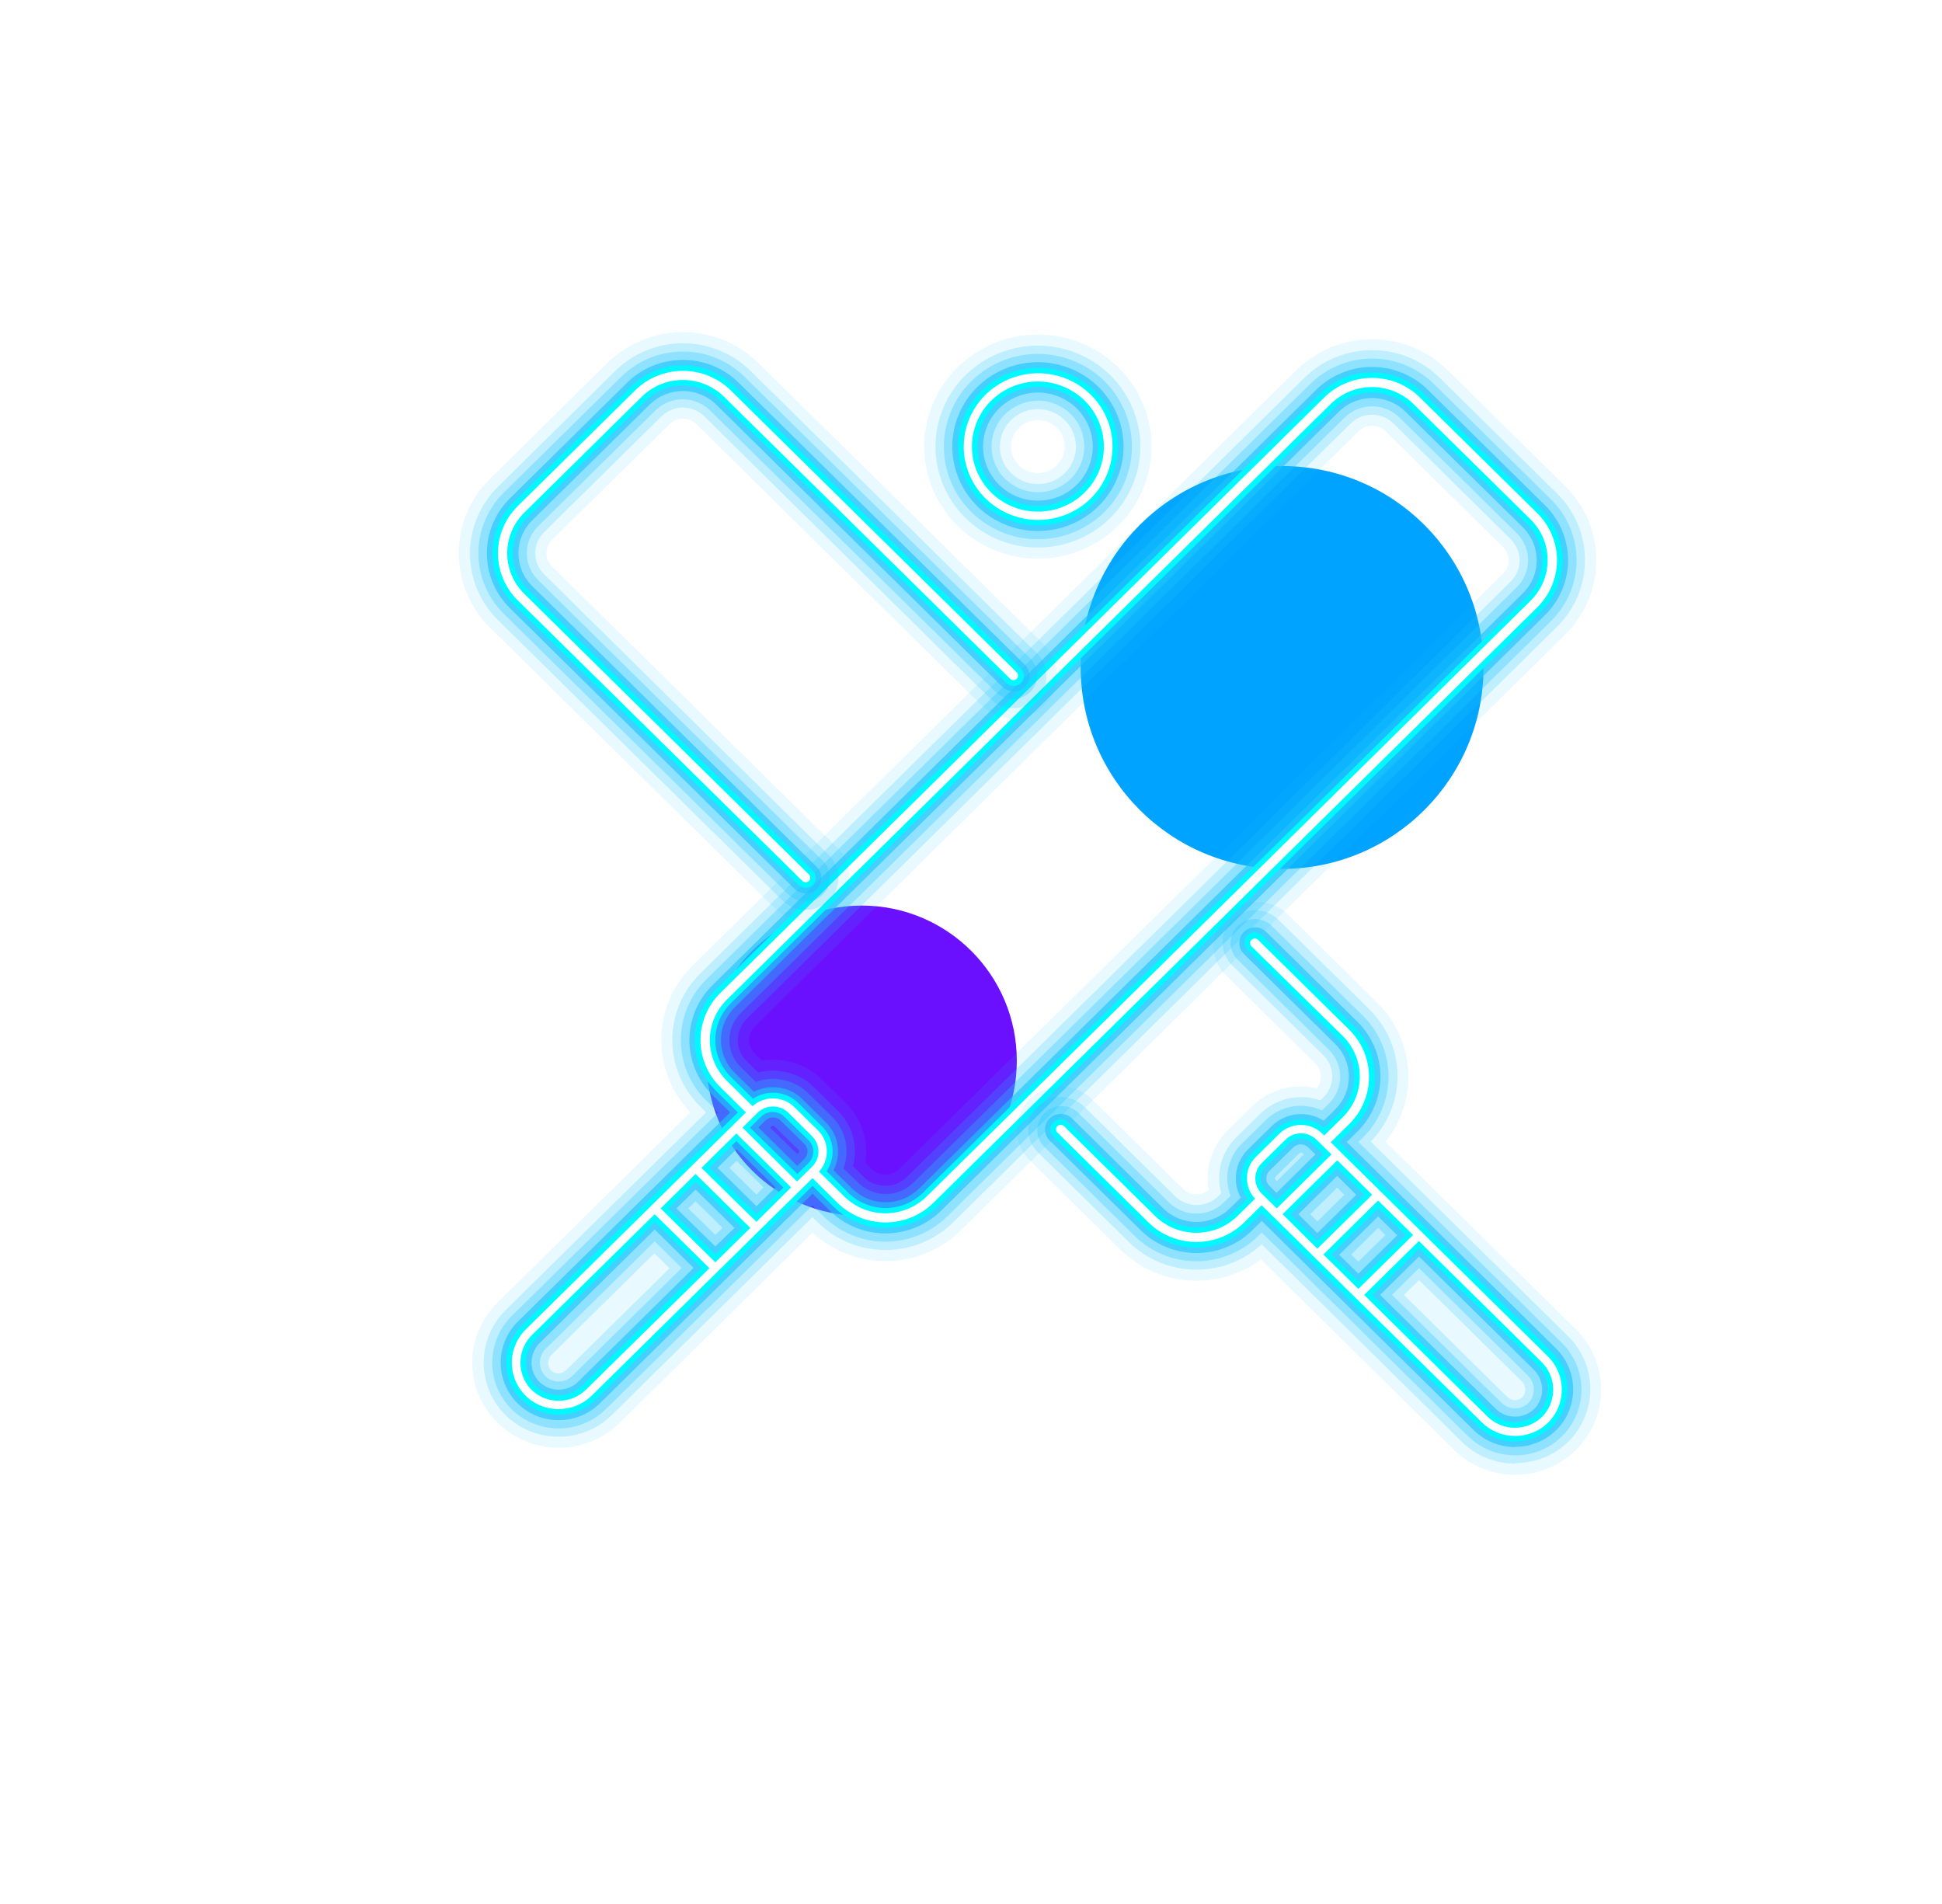 <svg width="51" height="50" viewBox="0 0 51 50" fill="none" xmlns="http://www.w3.org/2000/svg">
<g filter="url(#filter0_f_20_671)">
<circle cx="22.629" cy="27.855" r="4.074" fill="#6B10FF"/>
</g>
<g filter="url(#filter1_f_20_671)">
<circle cx="33.67" cy="17.528" r="5.289" fill="#00A3FF"/>
</g>
<path opacity="0.1" d="M14.63 38.019C14.182 38.011 13.746 37.872 13.378 37.62C13.01 37.368 12.726 37.014 12.562 36.603C12.398 36.193 12.361 35.743 12.455 35.311C12.55 34.879 12.773 34.485 13.095 34.178L18.133 29.211C17.631 28.688 17.355 27.993 17.366 27.273C17.376 26.553 17.672 25.866 18.189 25.358L26.002 17.653L34.05 9.718C34.311 9.461 34.62 9.258 34.96 9.119C35.3 8.979 35.664 8.908 36.032 8.908C36.401 8.908 36.765 8.979 37.105 9.119C37.446 9.258 37.754 9.461 38.014 9.718L41.098 12.759C41.359 13.015 41.566 13.32 41.707 13.655C41.848 13.991 41.92 14.35 41.92 14.713C41.92 15.076 41.848 15.435 41.707 15.771C41.566 16.106 41.359 16.411 41.098 16.667L27.631 29.947L25.235 32.308C24.721 32.815 24.028 33.105 23.3 33.118C22.573 33.13 21.87 32.862 21.339 32.372L16.275 37.363C16.065 37.572 15.815 37.737 15.54 37.849C15.265 37.962 14.97 38.019 14.673 38.019H14.63ZM22.899 30.704C22.945 30.75 23.001 30.786 23.061 30.81C23.122 30.835 23.187 30.847 23.253 30.847C23.386 30.847 23.514 30.795 23.609 30.703L31.423 23.004L39.472 15.068C39.519 15.022 39.556 14.966 39.582 14.906C39.607 14.845 39.62 14.779 39.619 14.714C39.618 14.648 39.605 14.583 39.578 14.522C39.552 14.462 39.514 14.407 39.466 14.361L36.387 11.323C36.34 11.277 36.285 11.241 36.224 11.216C36.164 11.191 36.098 11.178 36.032 11.178C35.967 11.178 35.901 11.191 35.841 11.216C35.78 11.241 35.725 11.277 35.678 11.323L22.21 24.601L19.816 26.965C19.77 27.011 19.732 27.065 19.707 27.125C19.682 27.185 19.669 27.249 19.669 27.314C19.669 27.379 19.682 27.443 19.707 27.503C19.732 27.563 19.77 27.618 19.816 27.663L20.006 27.849C20.291 27.804 20.584 27.826 20.859 27.914C21.134 28.001 21.384 28.151 21.589 28.352L22.213 28.967C22.418 29.169 22.57 29.415 22.659 29.687C22.748 29.958 22.77 30.246 22.724 30.527L22.899 30.704Z" fill="#1DC5FF"/>
<path opacity="0.2" d="M14.63 37.728C14.362 37.724 14.098 37.665 13.855 37.557C13.611 37.448 13.392 37.291 13.212 37.096C12.869 36.72 12.687 36.228 12.703 35.723C12.719 35.217 12.933 34.738 13.299 34.384L18.544 29.213L18.392 29.062C18.159 28.832 17.974 28.56 17.847 28.259C17.721 27.959 17.656 27.637 17.656 27.312C17.656 26.987 17.721 26.666 17.847 26.365C17.974 26.065 18.159 25.793 18.392 25.563L26.205 17.859L34.259 9.92C34.492 9.69 34.768 9.508 35.072 9.383C35.377 9.259 35.703 9.195 36.032 9.195C36.362 9.195 36.688 9.259 36.993 9.383C37.297 9.508 37.574 9.69 37.806 9.92L40.891 12.959C41.361 13.424 41.624 14.053 41.624 14.709C41.624 15.365 41.361 15.994 40.891 16.458L27.423 29.741L25.028 32.102C24.557 32.566 23.919 32.826 23.254 32.826C22.588 32.826 21.95 32.566 21.479 32.102L21.337 31.962L16.067 37.159C15.884 37.34 15.667 37.484 15.427 37.581C15.188 37.679 14.932 37.729 14.673 37.728H14.63ZM14.495 35.568C14.439 35.619 14.404 35.69 14.398 35.765C14.391 35.84 14.413 35.916 14.46 35.976C14.485 36.004 14.517 36.026 14.551 36.041C14.586 36.057 14.624 36.065 14.662 36.066C14.737 36.066 14.81 36.037 14.864 35.985L17.584 33.304L17.185 32.911L14.495 35.568ZM22.687 30.913C22.836 31.06 23.039 31.142 23.25 31.142C23.46 31.142 23.663 31.06 23.812 30.913L31.628 23.208L39.675 15.272C39.824 15.125 39.908 14.925 39.908 14.717C39.908 14.509 39.824 14.309 39.675 14.162L36.595 11.12C36.521 11.047 36.434 10.989 36.337 10.95C36.24 10.91 36.137 10.89 36.032 10.89C35.928 10.89 35.825 10.91 35.728 10.95C35.632 10.989 35.544 11.047 35.47 11.12L22.003 24.397L19.608 26.758C19.534 26.831 19.476 26.918 19.436 27.013C19.396 27.108 19.375 27.21 19.375 27.313C19.375 27.416 19.396 27.518 19.436 27.613C19.476 27.708 19.534 27.795 19.608 27.867L19.908 28.165C20.035 28.133 20.166 28.116 20.297 28.116C20.498 28.116 20.697 28.154 20.883 28.23C21.069 28.306 21.238 28.417 21.38 28.558L22.003 29.172C22.145 29.312 22.259 29.479 22.336 29.662C22.413 29.846 22.452 30.042 22.451 30.241C22.451 30.37 22.434 30.498 22.401 30.623L22.687 30.913Z" fill="#1DC5FF"/>
<path opacity="0.3" d="M14.636 37.511C14.399 37.507 14.165 37.455 13.948 37.358C13.732 37.262 13.538 37.123 13.379 36.949C13.074 36.615 12.912 36.177 12.928 35.728C12.942 35.278 13.133 34.852 13.459 34.538L18.861 29.213L18.551 28.908C18.338 28.699 18.17 28.45 18.054 28.177C17.939 27.903 17.88 27.609 17.88 27.313C17.88 27.017 17.939 26.723 18.054 26.45C18.17 26.176 18.338 25.927 18.551 25.718L26.366 18.013L34.414 10.077C34.627 9.868 34.879 9.701 35.157 9.588C35.434 9.474 35.732 9.416 36.032 9.416C36.333 9.416 36.631 9.474 36.908 9.588C37.186 9.701 37.438 9.868 37.65 10.077L40.735 13.118C41.163 13.541 41.404 14.115 41.404 14.713C41.404 15.311 41.163 15.885 40.735 16.308L27.267 29.588L24.871 31.949C24.442 32.371 23.86 32.608 23.253 32.608C22.646 32.608 22.065 32.371 21.635 31.949L21.337 31.655L15.911 37.005C15.749 37.166 15.556 37.293 15.343 37.38C15.131 37.467 14.903 37.512 14.673 37.511H14.636ZM14.343 35.409C14.246 35.5 14.188 35.624 14.18 35.755C14.172 35.887 14.216 36.016 14.301 36.117C14.347 36.167 14.402 36.207 14.464 36.235C14.526 36.262 14.593 36.277 14.66 36.278H14.669C14.735 36.279 14.801 36.266 14.863 36.242C14.924 36.217 14.98 36.18 15.027 36.134L17.902 33.299L17.193 32.599L14.343 35.409ZM18.786 32.428L18.976 32.246L18.267 31.547L18.076 31.734L18.786 32.428ZM19.865 31.369L20.054 31.182L19.344 30.483L19.155 30.669L19.865 31.369ZM22.543 31.062C22.734 31.249 22.992 31.355 23.262 31.355C23.531 31.355 23.789 31.249 23.98 31.062L31.796 23.357L39.831 15.421C39.925 15.328 40.001 15.217 40.052 15.096C40.103 14.974 40.129 14.843 40.129 14.711C40.129 14.579 40.103 14.449 40.052 14.327C40.001 14.205 39.925 14.095 39.831 14.001L36.751 10.964C36.657 10.871 36.545 10.797 36.421 10.747C36.298 10.696 36.166 10.67 36.032 10.67C35.899 10.67 35.767 10.696 35.644 10.747C35.52 10.797 35.408 10.871 35.314 10.964L21.846 24.244L19.452 26.605C19.358 26.698 19.282 26.808 19.231 26.93C19.18 27.051 19.154 27.181 19.154 27.313C19.154 27.445 19.18 27.575 19.231 27.697C19.282 27.818 19.358 27.928 19.452 28.021L19.848 28.411C19.992 28.359 20.145 28.332 20.298 28.332C20.471 28.332 20.641 28.365 20.8 28.43C20.959 28.495 21.103 28.59 21.225 28.71L21.848 29.325C21.97 29.445 22.067 29.587 22.133 29.744C22.198 29.901 22.232 30.07 22.232 30.239C22.232 30.391 22.205 30.541 22.151 30.684L22.543 31.062ZM20.941 30.31L20.972 30.282C20.977 30.276 20.982 30.27 20.985 30.262C20.988 30.255 20.99 30.247 20.99 30.239C20.99 30.231 20.988 30.223 20.985 30.216C20.982 30.209 20.977 30.202 20.972 30.196L20.34 29.582C20.334 29.576 20.327 29.571 20.32 29.568C20.312 29.565 20.304 29.564 20.296 29.564C20.288 29.564 20.28 29.565 20.273 29.568C20.265 29.572 20.259 29.576 20.253 29.582L20.223 29.612L20.941 30.31Z" fill="#1DC5FF"/>
<path opacity="0.65" d="M14.639 37.294C14.431 37.29 14.227 37.244 14.039 37.16C13.851 37.075 13.682 36.953 13.543 36.802C13.277 36.508 13.136 36.125 13.149 35.732C13.163 35.339 13.33 34.966 13.616 34.691L19.174 29.213L18.708 28.755C18.322 28.372 18.105 27.854 18.105 27.314C18.105 26.774 18.322 26.256 18.708 25.874L26.522 18.166L34.57 10.231C34.958 9.85 35.484 9.636 36.031 9.636C36.579 9.636 37.104 9.85 37.492 10.231L40.576 13.271C40.963 13.654 41.18 14.172 41.18 14.712C41.18 15.252 40.963 15.77 40.576 16.152L27.111 29.434L24.715 31.795C24.327 32.176 23.802 32.39 23.254 32.39C22.707 32.39 22.181 32.176 21.793 31.795L21.339 31.346L15.755 36.851C15.613 36.992 15.445 37.103 15.259 37.179C15.073 37.255 14.874 37.294 14.673 37.294H14.639ZM14.187 35.253C14.05 35.384 13.97 35.561 13.96 35.748C13.951 35.935 14.015 36.119 14.138 36.261C14.204 36.333 14.284 36.39 14.373 36.43C14.462 36.47 14.558 36.492 14.656 36.494H14.668C14.763 36.495 14.858 36.477 14.947 36.441C15.035 36.405 15.115 36.352 15.183 36.285L18.214 33.297L17.193 32.288L14.187 35.253ZM18.786 32.733L19.288 32.246L18.267 31.239L17.765 31.734L18.786 32.733ZM19.865 31.676L20.367 31.182L19.344 30.175L18.844 30.669L19.865 31.676ZM22.384 31.216C22.616 31.444 22.931 31.572 23.259 31.572C23.586 31.572 23.901 31.444 24.133 31.216L31.948 23.512L39.996 15.576C40.228 15.347 40.357 15.037 40.357 14.714C40.357 14.39 40.228 14.08 39.996 13.851L36.909 10.811C36.794 10.697 36.658 10.607 36.508 10.546C36.358 10.485 36.197 10.453 36.035 10.453C35.873 10.453 35.712 10.485 35.562 10.546C35.412 10.607 35.276 10.697 35.161 10.811L21.691 24.084L19.297 26.451C19.181 26.564 19.09 26.698 19.028 26.846C18.965 26.994 18.933 27.153 18.933 27.313C18.933 27.473 18.965 27.632 19.028 27.78C19.09 27.928 19.181 28.062 19.297 28.175L19.798 28.669C19.953 28.591 20.124 28.55 20.298 28.549C20.441 28.549 20.583 28.576 20.715 28.63C20.847 28.684 20.967 28.763 21.068 28.863L21.691 29.478C21.854 29.64 21.961 29.849 21.996 30.074C22.032 30.299 21.994 30.53 21.888 30.733L22.384 31.216ZM20.938 30.616L21.124 30.433C21.15 30.407 21.171 30.376 21.185 30.343C21.199 30.309 21.206 30.273 21.206 30.236C21.206 30.2 21.199 30.164 21.185 30.13C21.171 30.096 21.15 30.066 21.124 30.04L20.5 29.426C20.474 29.4 20.443 29.379 20.409 29.365C20.375 29.351 20.338 29.344 20.301 29.344C20.264 29.344 20.227 29.351 20.193 29.365C20.159 29.379 20.128 29.4 20.102 29.426L19.916 29.609L20.938 30.616Z" fill="#1DC5FF"/>
<path d="M14.641 37.149C14.454 37.145 14.269 37.104 14.099 37.028C13.928 36.951 13.776 36.841 13.65 36.705C13.409 36.439 13.282 36.092 13.295 35.736C13.307 35.38 13.459 35.043 13.718 34.795L19.378 29.213L18.809 28.653C18.631 28.477 18.489 28.268 18.392 28.038C18.295 27.808 18.246 27.562 18.246 27.313C18.246 27.064 18.295 26.818 18.392 26.588C18.489 26.358 18.631 26.149 18.809 25.974L26.624 18.268L34.673 10.333C35.033 9.978 35.521 9.779 36.031 9.779C36.54 9.779 37.029 9.978 37.389 10.333L40.472 13.373C40.832 13.729 41.034 14.21 41.034 14.713C41.034 15.214 40.832 15.696 40.472 16.052L27.006 29.331L24.613 31.692C24.252 32.047 23.764 32.246 23.254 32.246C22.745 32.246 22.256 32.047 21.896 31.692L21.338 31.142L15.653 36.748C15.525 36.874 15.373 36.975 15.206 37.043C15.039 37.112 14.86 37.147 14.679 37.147L14.641 37.149ZM14.082 35.154C13.92 35.311 13.824 35.523 13.814 35.748C13.804 35.972 13.882 36.192 14.03 36.362C14.109 36.448 14.205 36.517 14.312 36.565C14.419 36.613 14.534 36.639 14.652 36.641H14.667C14.782 36.642 14.896 36.62 15.002 36.577C15.109 36.534 15.206 36.47 15.287 36.39L18.422 33.299L17.193 32.087L14.082 35.154ZM18.786 32.94L19.5 32.246L18.27 31.034L17.552 31.728L18.786 32.94ZM19.865 31.886L20.573 31.186L19.339 29.966L18.631 30.666L19.865 31.886ZM22.279 31.323C22.539 31.579 22.891 31.723 23.258 31.723C23.625 31.723 23.977 31.579 24.237 31.323L32.051 23.62L40.095 15.682C40.354 15.426 40.499 15.079 40.499 14.717C40.499 14.356 40.354 14.009 40.095 13.753L37.011 10.708C36.883 10.581 36.73 10.48 36.563 10.412C36.395 10.343 36.215 10.308 36.033 10.308C35.851 10.308 35.672 10.343 35.504 10.412C35.336 10.48 35.183 10.581 35.055 10.708L21.587 23.987L19.192 26.348C18.933 26.604 18.787 26.951 18.787 27.313C18.787 27.675 18.933 28.022 19.192 28.278L19.775 28.852C19.956 28.732 20.173 28.678 20.39 28.699C20.607 28.72 20.81 28.814 20.964 28.966L21.588 29.582C21.743 29.733 21.84 29.933 21.862 30.147C21.884 30.361 21.83 30.576 21.709 30.756L22.279 31.323ZM20.94 30.829L21.231 30.542C21.271 30.503 21.303 30.456 21.325 30.404C21.347 30.353 21.358 30.298 21.358 30.242C21.358 30.186 21.347 30.131 21.325 30.079C21.303 30.028 21.271 29.981 21.231 29.942L20.596 29.325C20.515 29.245 20.405 29.201 20.291 29.201C20.177 29.201 20.067 29.245 19.987 29.325L19.696 29.612L20.94 30.829Z" fill="#00F9FF"/>
<path d="M40.371 13.477L37.286 10.436C37.122 10.274 36.926 10.145 36.711 10.057C36.496 9.969 36.265 9.924 36.032 9.924C35.8 9.924 35.569 9.969 35.354 10.057C35.139 10.145 34.943 10.274 34.779 10.436L26.73 18.372L18.917 26.077C18.752 26.239 18.621 26.432 18.532 26.644C18.442 26.856 18.396 27.083 18.396 27.313C18.396 27.543 18.442 27.77 18.532 27.982C18.621 28.194 18.752 28.387 18.917 28.549L19.589 29.213L13.823 34.897C13.591 35.118 13.454 35.42 13.442 35.739C13.43 36.057 13.543 36.368 13.758 36.606C13.871 36.728 14.007 36.827 14.16 36.895C14.312 36.963 14.477 37 14.645 37.003H14.673C14.835 37.003 14.996 36.972 15.146 36.91C15.296 36.848 15.432 36.757 15.547 36.643L21.337 30.938L21.999 31.591C22.332 31.918 22.784 32.102 23.254 32.102C23.724 32.102 24.175 31.918 24.508 31.591L26.903 29.23L40.371 15.949C40.703 15.621 40.889 15.176 40.889 14.713C40.889 14.25 40.703 13.805 40.371 13.477ZM21.326 30.64L20.931 31.028L19.5 29.612L19.893 29.223C20.001 29.116 20.148 29.057 20.3 29.057C20.453 29.057 20.599 29.116 20.707 29.223L21.326 29.837C21.434 29.944 21.494 30.088 21.494 30.239C21.494 30.389 21.434 30.534 21.326 30.64ZM18.421 30.669L19.338 29.765L20.776 31.182L19.865 32.087L18.421 30.669ZM19.704 32.246L18.786 33.15L17.349 31.734L18.267 30.829L19.704 32.246ZM15.391 36.492C15.294 36.588 15.178 36.663 15.051 36.714C14.923 36.764 14.787 36.789 14.649 36.786C14.512 36.783 14.377 36.752 14.251 36.696C14.126 36.64 14.014 36.56 13.921 36.459C13.748 36.261 13.657 36.005 13.668 35.744C13.678 35.482 13.789 35.234 13.979 35.05L17.193 31.886L18.631 33.304L15.391 36.492ZM32.151 23.716L24.335 31.421C24.048 31.703 23.659 31.862 23.253 31.862C22.847 31.862 22.458 31.703 22.171 31.421L21.507 30.768C21.644 30.619 21.718 30.424 21.714 30.223C21.709 30.022 21.627 29.83 21.483 29.687L20.86 29.073C20.715 28.931 20.521 28.849 20.317 28.845C20.113 28.84 19.915 28.913 19.764 29.049L19.09 28.384C18.947 28.244 18.835 28.077 18.758 27.894C18.681 27.711 18.641 27.515 18.641 27.317C18.641 27.118 18.681 26.922 18.758 26.739C18.835 26.556 18.947 26.39 19.09 26.25L21.484 23.888L34.95 10.605C35.237 10.323 35.627 10.164 36.032 10.164C36.438 10.164 36.828 10.323 37.115 10.605L40.196 13.641C40.483 13.924 40.644 14.308 40.644 14.708C40.644 15.108 40.483 15.492 40.196 15.775L32.151 23.716Z" fill="white"/>
<path opacity="0.1" d="M21.158 24.185C21.007 24.185 20.857 24.156 20.717 24.099C20.578 24.041 20.451 23.958 20.345 23.852L12.87 16.481C12.609 16.224 12.402 15.92 12.261 15.585C12.12 15.249 12.047 14.89 12.047 14.527C12.047 14.164 12.12 13.804 12.261 13.469C12.402 13.134 12.609 12.829 12.87 12.573L15.952 9.533C16.212 9.276 16.521 9.072 16.861 8.933C17.202 8.794 17.566 8.722 17.935 8.722C18.303 8.722 18.668 8.794 19.008 8.933C19.348 9.072 19.657 9.276 19.917 9.533L27.435 16.945C27.643 17.16 27.757 17.446 27.753 17.743C27.75 18.04 27.629 18.323 27.416 18.533C27.203 18.742 26.916 18.862 26.615 18.865C26.314 18.868 26.023 18.755 25.806 18.55L18.29 11.138C18.243 11.092 18.188 11.056 18.127 11.031C18.066 11.006 18.001 10.993 17.935 10.993C17.869 10.993 17.803 11.006 17.743 11.031C17.682 11.056 17.626 11.092 17.58 11.138L14.496 14.178C14.402 14.271 14.35 14.397 14.35 14.528C14.349 14.593 14.362 14.657 14.387 14.717C14.412 14.777 14.449 14.831 14.496 14.876L21.972 22.247C22.134 22.406 22.243 22.608 22.288 22.828C22.332 23.049 22.31 23.277 22.223 23.485C22.135 23.692 21.988 23.869 21.798 23.994C21.608 24.119 21.386 24.185 21.158 24.185Z" fill="#1DC5FF"/>
<path opacity="0.2" d="M21.158 23.895C21.045 23.895 20.933 23.874 20.828 23.831C20.724 23.789 20.629 23.726 20.549 23.647L13.077 16.282C12.607 15.818 12.342 15.188 12.342 14.533C12.342 13.877 12.607 13.247 13.077 12.783L16.16 9.739C16.393 9.509 16.67 9.327 16.974 9.203C17.279 9.078 17.605 9.014 17.935 9.014C18.264 9.014 18.591 9.078 18.895 9.203C19.2 9.327 19.476 9.509 19.709 9.739L27.227 17.151C27.307 17.23 27.37 17.323 27.413 17.426C27.457 17.529 27.479 17.64 27.479 17.751C27.479 17.863 27.457 17.973 27.413 18.076C27.37 18.179 27.307 18.273 27.227 18.351C27.147 18.43 27.052 18.493 26.948 18.535C26.843 18.578 26.731 18.6 26.618 18.6C26.505 18.6 26.393 18.578 26.289 18.535C26.184 18.493 26.089 18.43 26.009 18.351L18.497 10.933C18.423 10.86 18.335 10.802 18.239 10.763C18.142 10.723 18.039 10.703 17.934 10.703C17.83 10.703 17.726 10.723 17.63 10.763C17.533 10.802 17.445 10.86 17.372 10.933L14.289 13.974C14.215 14.046 14.157 14.133 14.117 14.228C14.077 14.323 14.056 14.425 14.056 14.528C14.056 14.631 14.077 14.732 14.117 14.828C14.157 14.923 14.215 15.009 14.289 15.082L21.764 22.453C21.886 22.57 21.969 22.721 22.003 22.886C22.037 23.05 22.02 23.221 21.954 23.376C21.889 23.531 21.778 23.663 21.635 23.756C21.493 23.848 21.326 23.896 21.155 23.893L21.158 23.895Z" fill="#1DC5FF"/>
<path opacity="0.3" d="M21.158 23.677C21.075 23.677 20.992 23.661 20.915 23.63C20.837 23.598 20.767 23.552 20.709 23.494L13.234 16.123C13.021 15.914 12.852 15.665 12.737 15.392C12.622 15.118 12.563 14.824 12.563 14.528C12.563 14.231 12.622 13.938 12.737 13.664C12.852 13.39 13.021 13.141 13.234 12.932L16.316 9.893C16.529 9.683 16.781 9.516 17.059 9.403C17.336 9.289 17.634 9.231 17.935 9.231C18.235 9.231 18.533 9.289 18.811 9.403C19.089 9.516 19.341 9.683 19.553 9.893L27.071 17.305C27.182 17.424 27.242 17.581 27.239 17.743C27.236 17.905 27.169 18.059 27.053 18.174C26.937 18.288 26.78 18.354 26.616 18.357C26.451 18.361 26.292 18.301 26.171 18.192L18.648 10.78C18.553 10.686 18.441 10.613 18.318 10.562C18.195 10.512 18.063 10.486 17.929 10.486C17.796 10.486 17.664 10.512 17.54 10.562C17.417 10.613 17.305 10.686 17.211 10.78L14.133 13.819C14.039 13.912 13.964 14.022 13.913 14.144C13.862 14.265 13.836 14.396 13.836 14.527C13.836 14.659 13.862 14.789 13.913 14.91C13.964 15.032 14.039 15.142 14.133 15.235L21.61 22.607C21.698 22.694 21.759 22.806 21.783 22.928C21.807 23.049 21.795 23.175 21.747 23.29C21.698 23.404 21.617 23.502 21.512 23.571C21.408 23.64 21.285 23.677 21.159 23.677H21.158Z" fill="#1DC5FF"/>
<path opacity="0.65" d="M21.158 23.46C21.048 23.46 20.942 23.417 20.864 23.34L13.389 15.97C13.003 15.587 12.786 15.069 12.786 14.529C12.786 13.989 13.003 13.471 13.389 13.089L16.472 10.046C16.86 9.665 17.385 9.451 17.933 9.451C18.48 9.451 19.006 9.665 19.394 10.046L26.915 17.458C26.993 17.535 27.037 17.64 27.037 17.749C27.037 17.802 27.026 17.856 27.005 17.905C26.984 17.955 26.954 18 26.915 18.038C26.837 18.115 26.731 18.158 26.621 18.158C26.511 18.158 26.405 18.115 26.327 18.038L18.809 10.626C18.695 10.512 18.558 10.422 18.408 10.361C18.258 10.3 18.097 10.268 17.935 10.268C17.772 10.268 17.611 10.3 17.461 10.361C17.311 10.422 17.175 10.512 17.06 10.626L13.976 13.665C13.745 13.894 13.615 14.204 13.615 14.528C13.615 14.851 13.745 15.161 13.976 15.39L21.448 22.764C21.506 22.821 21.545 22.894 21.561 22.974C21.577 23.053 21.568 23.136 21.537 23.21C21.505 23.285 21.452 23.349 21.384 23.394C21.315 23.439 21.235 23.463 21.153 23.463L21.158 23.46Z" fill="#1DC5FF"/>
<path d="M21.158 23.315C21.087 23.315 21.019 23.287 20.969 23.238L13.493 15.867C13.133 15.511 12.931 15.03 12.931 14.528C12.931 14.025 13.133 13.544 13.493 13.189L16.578 10.148C16.938 9.793 17.427 9.594 17.936 9.594C18.445 9.594 18.934 9.793 19.294 10.148L26.812 17.561C26.837 17.586 26.857 17.615 26.87 17.647C26.884 17.679 26.891 17.714 26.891 17.749C26.891 17.784 26.884 17.818 26.87 17.85C26.857 17.882 26.837 17.911 26.812 17.936C26.761 17.985 26.693 18.013 26.622 18.013C26.551 18.013 26.482 17.985 26.432 17.936L18.913 10.52C18.785 10.394 18.632 10.293 18.464 10.225C18.296 10.156 18.116 10.121 17.935 10.121C17.753 10.121 17.573 10.156 17.405 10.225C17.238 10.293 17.085 10.394 16.957 10.52L13.873 13.563C13.744 13.69 13.642 13.84 13.573 14.006C13.503 14.171 13.467 14.348 13.467 14.528C13.467 14.707 13.503 14.884 13.573 15.05C13.642 15.215 13.744 15.365 13.873 15.492L21.348 22.863C21.386 22.9 21.411 22.947 21.422 22.999C21.432 23.05 21.427 23.103 21.406 23.152C21.386 23.2 21.352 23.241 21.307 23.27C21.263 23.299 21.211 23.315 21.158 23.315Z" fill="#00F9FF"/>
<path d="M21.073 23.135C21.096 23.157 21.126 23.169 21.159 23.169C21.191 23.169 21.221 23.157 21.244 23.135C21.267 23.112 21.28 23.082 21.28 23.05C21.28 23.018 21.267 22.988 21.244 22.965L13.769 15.594C13.627 15.454 13.514 15.288 13.437 15.105C13.36 14.922 13.32 14.726 13.32 14.528C13.32 14.329 13.36 14.133 13.437 13.95C13.514 13.767 13.627 13.601 13.769 13.461L16.852 10.421C16.994 10.28 17.163 10.169 17.348 10.093C17.534 10.017 17.733 9.978 17.934 9.978C18.135 9.978 18.334 10.017 18.52 10.093C18.706 10.169 18.875 10.28 19.016 10.421L26.535 17.833C26.559 17.852 26.589 17.863 26.619 17.861C26.65 17.86 26.679 17.848 26.701 17.826C26.722 17.805 26.735 17.776 26.736 17.746C26.737 17.716 26.727 17.686 26.707 17.663L19.189 10.251C19.025 10.089 18.829 9.96 18.614 9.872C18.398 9.784 18.168 9.739 17.935 9.739C17.702 9.739 17.471 9.784 17.256 9.872C17.041 9.96 16.845 10.089 16.68 10.251L13.596 13.291C13.432 13.453 13.301 13.646 13.212 13.858C13.123 14.07 13.077 14.298 13.077 14.528C13.077 14.757 13.123 14.985 13.212 15.197C13.301 15.409 13.432 15.602 13.596 15.765L21.073 23.135Z" fill="white"/>
<path opacity="0.1" d="M39.786 38.728C39.488 38.729 39.193 38.671 38.918 38.559C38.643 38.446 38.394 38.281 38.184 38.073L33.113 33.073C32.573 33.477 31.903 33.674 31.227 33.629C30.55 33.583 29.914 33.298 29.434 32.826L27.041 30.466C26.934 30.361 26.849 30.236 26.791 30.098C26.733 29.96 26.703 29.813 26.703 29.664C26.703 29.515 26.733 29.367 26.791 29.23C26.849 29.092 26.934 28.967 27.041 28.861C27.256 28.649 27.549 28.529 27.854 28.529C28.006 28.529 28.155 28.558 28.295 28.615C28.434 28.672 28.561 28.756 28.668 28.861L31.065 31.219C31.155 31.306 31.273 31.357 31.399 31.362C31.524 31.368 31.647 31.327 31.744 31.248C31.725 31.148 31.716 31.046 31.717 30.944C31.716 30.708 31.763 30.474 31.855 30.255C31.947 30.037 32.081 29.838 32.251 29.672L32.876 29.057C33.045 28.89 33.246 28.757 33.467 28.666C33.689 28.576 33.926 28.529 34.166 28.53C34.306 28.53 34.446 28.546 34.583 28.577C34.657 28.482 34.694 28.363 34.686 28.243C34.678 28.122 34.626 28.009 34.54 27.924L32.145 25.563C31.955 25.346 31.855 25.066 31.866 24.779C31.876 24.493 31.997 24.221 32.203 24.018C32.408 23.816 32.684 23.697 32.975 23.687C33.266 23.677 33.55 23.776 33.769 23.964L36.163 26.325C36.648 26.802 36.938 27.438 36.98 28.112C37.022 28.787 36.811 29.452 36.388 29.984L41.364 34.887C41.784 35.294 42.028 35.844 42.046 36.424C42.064 37.004 41.854 37.569 41.46 38C41.254 38.224 41.004 38.404 40.725 38.529C40.446 38.655 40.144 38.722 39.837 38.728H39.786Z" fill="#1DC5FF"/>
<path opacity="0.2" d="M39.786 38.434C39.527 38.435 39.27 38.385 39.031 38.287C38.791 38.189 38.574 38.045 38.392 37.864L33.135 32.676C32.659 33.114 32.03 33.352 31.379 33.342C30.729 33.331 30.108 33.072 29.647 32.618L27.252 30.257C27.091 30.098 27 29.882 27 29.657C27 29.432 27.091 29.216 27.252 29.057C27.414 28.898 27.633 28.808 27.861 28.808C28.089 28.808 28.308 28.898 28.47 29.057L30.864 31.417C31.014 31.564 31.216 31.646 31.427 31.646C31.638 31.646 31.84 31.564 31.989 31.417L32.071 31.335C32.035 31.205 32.017 31.071 32.017 30.937C32.017 30.738 32.056 30.542 32.133 30.359C32.21 30.176 32.323 30.009 32.465 29.87L33.09 29.255C33.232 29.114 33.4 29.003 33.586 28.926C33.772 28.85 33.971 28.811 34.172 28.812C34.344 28.812 34.515 28.84 34.678 28.896L34.754 28.821C34.903 28.673 34.987 28.474 34.987 28.266C34.987 28.058 34.903 27.859 34.754 27.712L32.361 25.352C32.199 25.193 32.108 24.978 32.108 24.754C32.107 24.529 32.197 24.313 32.358 24.154C32.518 23.995 32.736 23.905 32.964 23.905C33.192 23.904 33.411 23.993 33.572 24.151L35.967 26.511C36.432 26.97 36.695 27.59 36.701 28.239C36.707 28.887 36.454 29.512 35.997 29.979L41.166 35.077C41.533 35.43 41.747 35.91 41.763 36.415C41.78 36.92 41.597 37.413 41.254 37.788C41.075 37.983 40.857 38.14 40.614 38.248C40.371 38.357 40.109 38.416 39.842 38.421H39.797L39.786 38.434ZM39.587 36.688C39.614 36.714 39.645 36.734 39.68 36.748C39.715 36.762 39.752 36.769 39.789 36.769H39.798C39.836 36.768 39.872 36.76 39.906 36.744C39.94 36.728 39.971 36.706 39.995 36.678C40.042 36.618 40.064 36.543 40.057 36.468C40.051 36.393 40.016 36.322 39.96 36.271L37.266 33.615L36.868 34.006L39.587 36.688Z" fill="#1DC5FF"/>
<path opacity="0.3" d="M39.786 38.217C39.556 38.217 39.328 38.173 39.115 38.086C38.903 37.999 38.71 37.871 38.548 37.71L33.135 32.366L33.039 32.461C32.609 32.884 32.027 33.121 31.42 33.121C30.813 33.121 30.231 32.884 29.802 32.461L27.408 30.1C27.297 29.981 27.237 29.824 27.24 29.662C27.244 29.5 27.31 29.346 27.427 29.231C27.543 29.117 27.699 29.051 27.863 29.047C28.028 29.044 28.187 29.103 28.308 29.213L30.7 31.578C30.891 31.765 31.15 31.869 31.419 31.869C31.688 31.869 31.947 31.765 32.138 31.578L32.316 31.403C32.26 31.256 32.231 31.101 32.23 30.944C32.23 30.774 32.264 30.606 32.33 30.45C32.395 30.293 32.492 30.15 32.614 30.031L33.239 29.416C33.428 29.229 33.672 29.103 33.937 29.058C34.202 29.012 34.474 29.048 34.718 29.16L34.898 28.982C35.088 28.793 35.195 28.539 35.195 28.273C35.195 28.008 35.088 27.753 34.898 27.565L32.503 25.204C32.384 25.086 32.317 24.927 32.317 24.761C32.317 24.594 32.385 24.435 32.504 24.318C32.623 24.2 32.785 24.134 32.953 24.134C33.122 24.134 33.284 24.201 33.403 24.318L35.796 26.678C36.225 27.102 36.465 27.675 36.465 28.273C36.465 28.871 36.225 29.445 35.796 29.869L35.675 29.989L41 35.247C41.326 35.561 41.516 35.987 41.531 36.436C41.546 36.886 41.385 37.323 41.08 37.657C40.921 37.831 40.728 37.97 40.512 38.067C40.297 38.163 40.063 38.215 39.826 38.219H39.786V38.217ZM39.432 36.839C39.479 36.885 39.534 36.922 39.596 36.947C39.657 36.972 39.723 36.984 39.789 36.984H39.802C39.869 36.983 39.935 36.968 39.997 36.94C40.058 36.913 40.112 36.873 40.157 36.823C40.243 36.722 40.286 36.593 40.279 36.461C40.271 36.33 40.213 36.206 40.116 36.115L37.266 33.304L36.556 34.004L39.432 36.839ZM35.672 33.132L36.382 32.434L36.192 32.246L35.482 32.946L35.672 33.132ZM34.596 32.075L35.306 31.375L35.117 31.188L34.41 31.886L34.596 32.075ZM34.16 30.274C34.152 30.274 34.144 30.276 34.137 30.279C34.129 30.282 34.123 30.286 34.117 30.292L33.5 30.902C33.489 30.913 33.483 30.928 33.483 30.944C33.483 30.96 33.489 30.976 33.5 30.987L33.531 31.016L34.24 30.316L34.21 30.287C34.204 30.281 34.197 30.276 34.188 30.273C34.18 30.27 34.171 30.269 34.163 30.269L34.16 30.274Z" fill="#1DC5FF"/>
<path opacity="0.65" d="M39.786 38C39.585 38 39.386 37.961 39.2 37.885C39.014 37.809 38.845 37.697 38.703 37.557L33.135 32.063L32.883 32.311C32.495 32.692 31.97 32.906 31.422 32.906C30.874 32.906 30.349 32.692 29.961 32.311L27.566 29.951C27.528 29.913 27.497 29.868 27.476 29.818C27.455 29.768 27.445 29.715 27.445 29.661C27.445 29.552 27.488 29.448 27.566 29.371C27.644 29.295 27.75 29.252 27.86 29.252C27.915 29.251 27.969 29.262 28.019 29.282C28.07 29.303 28.116 29.333 28.154 29.372L30.548 31.733C30.78 31.961 31.095 32.089 31.423 32.089C31.751 32.089 32.065 31.961 32.297 31.733L32.584 31.451C32.498 31.295 32.454 31.122 32.454 30.945C32.454 30.804 32.482 30.664 32.537 30.534C32.592 30.403 32.672 30.285 32.773 30.185L33.398 29.571C33.575 29.397 33.807 29.289 34.056 29.263C34.304 29.238 34.554 29.297 34.764 29.43L35.062 29.136C35.294 28.908 35.424 28.598 35.424 28.274C35.424 27.951 35.294 27.641 35.062 27.413L32.667 25.052C32.629 25.014 32.598 24.969 32.577 24.919C32.556 24.869 32.545 24.816 32.546 24.762C32.546 24.681 32.571 24.602 32.617 24.535C32.662 24.468 32.727 24.416 32.803 24.385C32.879 24.354 32.962 24.346 33.043 24.361C33.123 24.377 33.197 24.416 33.255 24.473L35.649 26.833C36.036 27.215 36.253 27.733 36.253 28.273C36.253 28.813 36.036 29.331 35.649 29.714L35.368 29.992L40.846 35.394C41.132 35.668 41.3 36.041 41.313 36.434C41.327 36.828 41.186 37.211 40.919 37.504C40.78 37.655 40.611 37.777 40.423 37.861C40.234 37.946 40.031 37.991 39.824 37.995H39.788L39.786 38ZM39.276 36.992C39.343 37.059 39.423 37.112 39.511 37.148C39.599 37.184 39.694 37.202 39.789 37.201H39.805C39.903 37.2 39.999 37.178 40.087 37.138C40.176 37.098 40.255 37.041 40.32 36.97C40.444 36.827 40.507 36.643 40.498 36.456C40.489 36.269 40.408 36.092 40.272 35.961L37.266 32.997L36.244 34.004L39.276 36.992ZM35.672 33.447L36.694 32.44L36.192 31.944L35.17 32.952L35.672 33.447ZM34.596 32.382L35.617 31.375L35.117 30.88L34.098 31.886L34.596 32.382ZM34.16 30.052C34.123 30.052 34.086 30.059 34.052 30.073C34.018 30.087 33.986 30.108 33.96 30.134L33.337 30.748C33.311 30.774 33.29 30.805 33.276 30.838C33.262 30.872 33.255 30.908 33.255 30.945C33.255 30.981 33.262 31.017 33.276 31.051C33.29 31.084 33.311 31.115 33.337 31.141L33.523 31.325L34.545 30.316L34.358 30.134C34.307 30.082 34.236 30.053 34.163 30.052H34.16Z" fill="#1DC5FF"/>
<path d="M39.786 37.854C39.605 37.854 39.425 37.819 39.258 37.75C39.091 37.682 38.94 37.581 38.812 37.455L33.135 31.857L32.77 32.209C32.409 32.564 31.921 32.763 31.412 32.763C30.902 32.763 30.414 32.564 30.054 32.209L27.664 29.846C27.614 29.796 27.585 29.729 27.585 29.658C27.585 29.588 27.614 29.521 27.664 29.471C27.714 29.422 27.783 29.394 27.854 29.394C27.925 29.394 27.993 29.422 28.044 29.471L30.438 31.832C30.698 32.087 31.05 32.23 31.417 32.23C31.783 32.23 32.135 32.087 32.395 31.832L32.76 31.472C32.635 31.293 32.577 31.077 32.597 30.86C32.617 30.644 32.714 30.441 32.87 30.287L33.493 29.672C33.66 29.507 33.885 29.41 34.121 29.4C34.358 29.391 34.589 29.469 34.77 29.62L35.158 29.238C35.417 28.982 35.563 28.635 35.563 28.274C35.563 27.912 35.417 27.565 35.158 27.309L32.77 24.948C32.742 24.924 32.72 24.895 32.705 24.862C32.689 24.829 32.681 24.794 32.68 24.758C32.678 24.722 32.685 24.686 32.698 24.652C32.712 24.619 32.732 24.588 32.758 24.562C32.784 24.537 32.815 24.517 32.849 24.503C32.883 24.49 32.92 24.484 32.956 24.485C32.993 24.486 33.029 24.494 33.062 24.51C33.096 24.525 33.125 24.547 33.15 24.574L35.544 26.935C35.904 27.29 36.106 27.772 36.106 28.274C36.106 28.776 35.904 29.257 35.544 29.613L35.158 29.992L40.744 35.499C41.001 35.749 41.151 36.086 41.162 36.441C41.173 36.797 41.045 37.143 40.805 37.408C40.679 37.544 40.526 37.654 40.356 37.73C40.185 37.807 40.001 37.848 39.814 37.852L39.786 37.854ZM39.177 37.096C39.258 37.176 39.355 37.239 39.461 37.282C39.567 37.325 39.681 37.347 39.796 37.347H39.813C39.93 37.344 40.046 37.319 40.153 37.27C40.26 37.222 40.356 37.153 40.435 37.067C40.583 36.897 40.661 36.677 40.651 36.452C40.641 36.228 40.545 36.015 40.382 35.858L37.272 32.791L36.042 34.004L39.177 37.096ZM35.678 33.645L36.908 32.434L36.198 31.734L34.961 32.946L35.678 33.645ZM34.596 32.587L35.825 31.375L35.117 30.675L33.89 31.886L34.596 32.587ZM34.16 29.907C34.047 29.906 33.938 29.949 33.857 30.027L33.234 30.642C33.193 30.681 33.161 30.727 33.14 30.779C33.118 30.831 33.107 30.886 33.107 30.942C33.107 30.997 33.118 31.053 33.14 31.104C33.161 31.156 33.193 31.202 33.234 31.242L33.523 31.527L34.753 30.315L34.463 30.029C34.383 29.951 34.275 29.907 34.163 29.907H34.16Z" fill="#00F9FF"/>
<path d="M40.636 35.607L34.947 29.997L35.434 29.517C35.766 29.189 35.952 28.744 35.952 28.28C35.952 27.816 35.766 27.371 35.434 27.043L33.039 24.682C33.016 24.66 32.985 24.647 32.953 24.647C32.921 24.647 32.89 24.66 32.867 24.682C32.856 24.693 32.847 24.706 32.84 24.721C32.834 24.736 32.831 24.751 32.831 24.767C32.831 24.783 32.834 24.799 32.84 24.813C32.847 24.828 32.856 24.841 32.867 24.852L35.263 27.205C35.55 27.488 35.711 27.872 35.711 28.272C35.711 28.672 35.55 29.056 35.263 29.339L34.776 29.819L34.726 29.771C34.652 29.698 34.565 29.64 34.468 29.601C34.372 29.561 34.268 29.541 34.164 29.541C34.059 29.541 33.956 29.561 33.859 29.601C33.763 29.64 33.675 29.698 33.601 29.771L32.977 30.386C32.831 30.53 32.748 30.725 32.745 30.929C32.742 31.133 32.819 31.33 32.961 31.478L32.499 31.933C32.212 32.216 31.823 32.374 31.417 32.374C31.011 32.374 30.622 32.216 30.335 31.933L27.941 29.573C27.93 29.562 27.917 29.553 27.902 29.547C27.887 29.541 27.871 29.538 27.855 29.538C27.839 29.538 27.823 29.541 27.808 29.547C27.793 29.553 27.78 29.562 27.769 29.573C27.746 29.596 27.733 29.626 27.733 29.658C27.733 29.69 27.746 29.72 27.769 29.742L30.163 32.104C30.496 32.431 30.947 32.615 31.418 32.615C31.888 32.615 32.339 32.431 32.672 32.104L33.133 31.65L38.913 37.349C39.027 37.463 39.163 37.554 39.313 37.616C39.463 37.678 39.624 37.709 39.787 37.709H39.816C39.983 37.706 40.148 37.669 40.3 37.601C40.453 37.532 40.589 37.434 40.701 37.312C40.915 37.074 41.027 36.764 41.015 36.447C41.003 36.129 40.867 35.829 40.636 35.607ZM36.192 31.526L37.11 32.431L35.672 33.848L34.754 32.944L36.192 31.526ZM34.596 32.791L33.682 31.886L35.119 30.47L36.036 31.375L34.596 32.791ZM33.135 30.543L33.76 29.928C33.813 29.876 33.876 29.834 33.946 29.805C34.016 29.776 34.091 29.762 34.166 29.762C34.242 29.762 34.317 29.776 34.386 29.805C34.456 29.834 34.52 29.876 34.573 29.928L34.967 30.316L33.529 31.734L33.135 31.345C33.027 31.238 32.967 31.094 32.967 30.944C32.967 30.794 33.027 30.649 33.135 30.543ZM40.537 37.168C40.444 37.269 40.332 37.35 40.206 37.406C40.081 37.462 39.944 37.492 39.806 37.494C39.669 37.497 39.532 37.473 39.405 37.422C39.277 37.372 39.161 37.296 39.064 37.2L35.824 34.006L37.262 32.59L40.476 35.759C40.666 35.942 40.778 36.19 40.789 36.451C40.8 36.713 40.71 36.969 40.537 37.168Z" fill="white"/>
<path opacity="0.1" d="M27.257 14.67C26.667 14.67 26.09 14.497 25.599 14.174C25.109 13.851 24.726 13.391 24.5 12.854C24.275 12.316 24.215 11.725 24.331 11.154C24.446 10.583 24.73 10.059 25.147 9.647C25.565 9.236 26.096 8.956 26.675 8.842C27.254 8.729 27.854 8.787 28.399 9.01C28.944 9.232 29.41 9.609 29.738 10.093C30.066 10.577 30.241 11.146 30.241 11.728C30.24 12.508 29.925 13.255 29.366 13.807C28.807 14.359 28.048 14.669 27.257 14.67ZM27.257 11.033C27.118 11.033 26.982 11.074 26.866 11.15C26.75 11.226 26.659 11.335 26.606 11.462C26.553 11.589 26.539 11.729 26.566 11.863C26.593 11.998 26.66 12.122 26.759 12.219C26.857 12.316 26.983 12.383 27.12 12.409C27.256 12.436 27.398 12.422 27.527 12.37C27.656 12.317 27.766 12.228 27.843 12.114C27.921 12 27.962 11.865 27.962 11.728C27.962 11.544 27.887 11.367 27.755 11.237C27.623 11.106 27.444 11.033 27.257 11.033Z" fill="#1DC5FF"/>
<path opacity="0.2" d="M27.257 14.379C26.725 14.379 26.205 14.224 25.763 13.932C25.321 13.641 24.976 13.227 24.773 12.742C24.569 12.258 24.516 11.725 24.62 11.21C24.723 10.696 24.98 10.224 25.356 9.853C25.732 9.482 26.211 9.23 26.733 9.127C27.254 9.025 27.795 9.077 28.286 9.278C28.778 9.479 29.198 9.819 29.493 10.255C29.789 10.691 29.947 11.203 29.947 11.728C29.946 12.431 29.662 13.105 29.158 13.602C28.654 14.099 27.97 14.378 27.257 14.379ZM27.257 10.744C27.06 10.744 26.867 10.801 26.703 10.909C26.538 11.018 26.41 11.171 26.335 11.351C26.259 11.531 26.24 11.729 26.278 11.92C26.317 12.111 26.412 12.286 26.551 12.424C26.691 12.562 26.869 12.655 27.062 12.693C27.256 12.731 27.457 12.712 27.639 12.637C27.822 12.563 27.978 12.437 28.087 12.275C28.197 12.113 28.256 11.922 28.256 11.728C28.255 11.467 28.15 11.217 27.963 11.032C27.776 10.848 27.522 10.744 27.257 10.744Z" fill="#1DC5FF"/>
<path opacity="0.3" d="M27.257 14.162C26.769 14.162 26.292 14.019 25.886 13.752C25.48 13.484 25.163 13.104 24.976 12.659C24.789 12.215 24.741 11.725 24.836 11.253C24.931 10.781 25.166 10.347 25.512 10.007C25.857 9.666 26.297 9.434 26.776 9.34C27.255 9.246 27.751 9.295 28.202 9.479C28.653 9.663 29.039 9.975 29.31 10.375C29.581 10.776 29.726 11.246 29.726 11.728C29.725 12.373 29.465 12.992 29.002 13.448C28.539 13.904 27.912 14.161 27.257 14.162ZM27.257 10.525C27.017 10.525 26.781 10.595 26.581 10.727C26.381 10.859 26.225 11.047 26.133 11.266C26.04 11.485 26.016 11.727 26.063 11.96C26.11 12.193 26.226 12.406 26.396 12.574C26.567 12.742 26.784 12.856 27.02 12.903C27.256 12.949 27.501 12.925 27.723 12.834C27.946 12.744 28.136 12.59 28.27 12.392C28.403 12.195 28.475 11.963 28.475 11.726C28.475 11.567 28.444 11.411 28.384 11.265C28.323 11.118 28.233 10.986 28.12 10.874C28.007 10.762 27.872 10.673 27.724 10.612C27.576 10.552 27.418 10.52 27.257 10.52V10.525Z" fill="#1DC5FF"/>
<path opacity="0.65" d="M27.257 13.945C26.812 13.945 26.378 13.815 26.008 13.571C25.638 13.328 25.35 12.981 25.18 12.576C25.01 12.171 24.965 11.725 25.052 11.295C25.139 10.865 25.353 10.47 25.667 10.16C25.982 9.85 26.382 9.639 26.819 9.553C27.255 9.468 27.707 9.512 28.118 9.68C28.529 9.847 28.88 10.132 29.127 10.496C29.374 10.861 29.506 11.289 29.506 11.728C29.505 12.316 29.268 12.879 28.846 13.294C28.425 13.71 27.853 13.944 27.257 13.945ZM27.257 10.308C26.972 10.308 26.694 10.391 26.457 10.547C26.22 10.703 26.036 10.925 25.927 11.184C25.818 11.444 25.789 11.729 25.845 12.005C25.9 12.28 26.038 12.533 26.239 12.732C26.44 12.931 26.697 13.066 26.976 13.121C27.256 13.175 27.545 13.147 27.808 13.04C28.072 12.932 28.297 12.75 28.455 12.517C28.613 12.283 28.698 12.009 28.698 11.728C28.697 11.351 28.545 10.991 28.275 10.725C28.005 10.458 27.639 10.309 27.257 10.308Z" fill="#1DC5FF"/>
<path d="M27.257 13.8C26.842 13.799 26.436 13.677 26.09 13.449C25.745 13.221 25.476 12.898 25.318 12.519C25.159 12.14 25.118 11.724 25.199 11.322C25.28 10.92 25.481 10.552 25.775 10.262C26.069 9.972 26.443 9.775 26.851 9.696C27.258 9.616 27.68 9.657 28.064 9.814C28.448 9.971 28.776 10.236 29.007 10.577C29.238 10.918 29.361 11.318 29.361 11.728C29.36 12.277 29.138 12.804 28.744 13.193C28.349 13.581 27.815 13.8 27.257 13.8ZM27.257 10.164C26.944 10.164 26.638 10.255 26.378 10.427C26.118 10.598 25.915 10.842 25.795 11.127C25.675 11.412 25.644 11.726 25.705 12.029C25.766 12.331 25.917 12.609 26.138 12.828C26.36 13.046 26.642 13.194 26.948 13.255C27.256 13.315 27.574 13.284 27.863 13.166C28.152 13.048 28.399 12.848 28.573 12.591C28.747 12.335 28.84 12.033 28.84 11.724C28.84 11.519 28.8 11.316 28.721 11.126C28.641 10.936 28.525 10.764 28.378 10.618C28.231 10.473 28.056 10.358 27.864 10.279C27.672 10.201 27.465 10.16 27.257 10.16V10.164Z" fill="#00F9FF"/>
<path d="M27.257 13.654C27.644 13.655 28.023 13.543 28.345 13.332C28.667 13.121 28.919 12.82 29.067 12.468C29.216 12.116 29.255 11.728 29.18 11.353C29.105 10.979 28.919 10.635 28.645 10.366C28.371 10.096 28.023 9.912 27.643 9.838C27.263 9.764 26.87 9.803 26.513 9.949C26.155 10.096 25.85 10.344 25.636 10.661C25.422 10.979 25.308 11.352 25.309 11.734C25.312 12.242 25.517 12.73 25.882 13.089C26.247 13.449 26.741 13.652 27.257 13.654ZM27.257 10.018C27.6 10.018 27.935 10.119 28.22 10.307C28.506 10.494 28.728 10.761 28.859 11.074C28.99 11.386 29.024 11.73 28.957 12.061C28.891 12.393 28.726 12.697 28.483 12.936C28.241 13.175 27.932 13.338 27.595 13.404C27.259 13.47 26.911 13.436 26.594 13.307C26.277 13.178 26.006 12.959 25.816 12.677C25.625 12.396 25.524 12.066 25.524 11.728C25.524 11.275 25.707 10.84 26.032 10.52C26.357 10.199 26.798 10.019 27.257 10.018Z" fill="white"/>
<defs>
<filter id="filter0_f_20_671" x="0.555" y="5.781" width="44.148" height="44.148" filterUnits="userSpaceOnUse" color-interpolation-filters="sRGB">
<feFlood flood-opacity="0" result="BackgroundImageFix"/>
<feBlend mode="normal" in="SourceGraphic" in2="BackgroundImageFix" result="shape"/>
<feGaussianBlur stdDeviation="9" result="effect1_foregroundBlur_20_671"/>
</filter>
<filter id="filter1_f_20_671" x="16.381" y="0.239" width="34.579" height="34.579" filterUnits="userSpaceOnUse" color-interpolation-filters="sRGB">
<feFlood flood-opacity="0" result="BackgroundImageFix"/>
<feBlend mode="normal" in="SourceGraphic" in2="BackgroundImageFix" result="shape"/>
<feGaussianBlur stdDeviation="6" result="effect1_foregroundBlur_20_671"/>
</filter>
</defs>
</svg>
